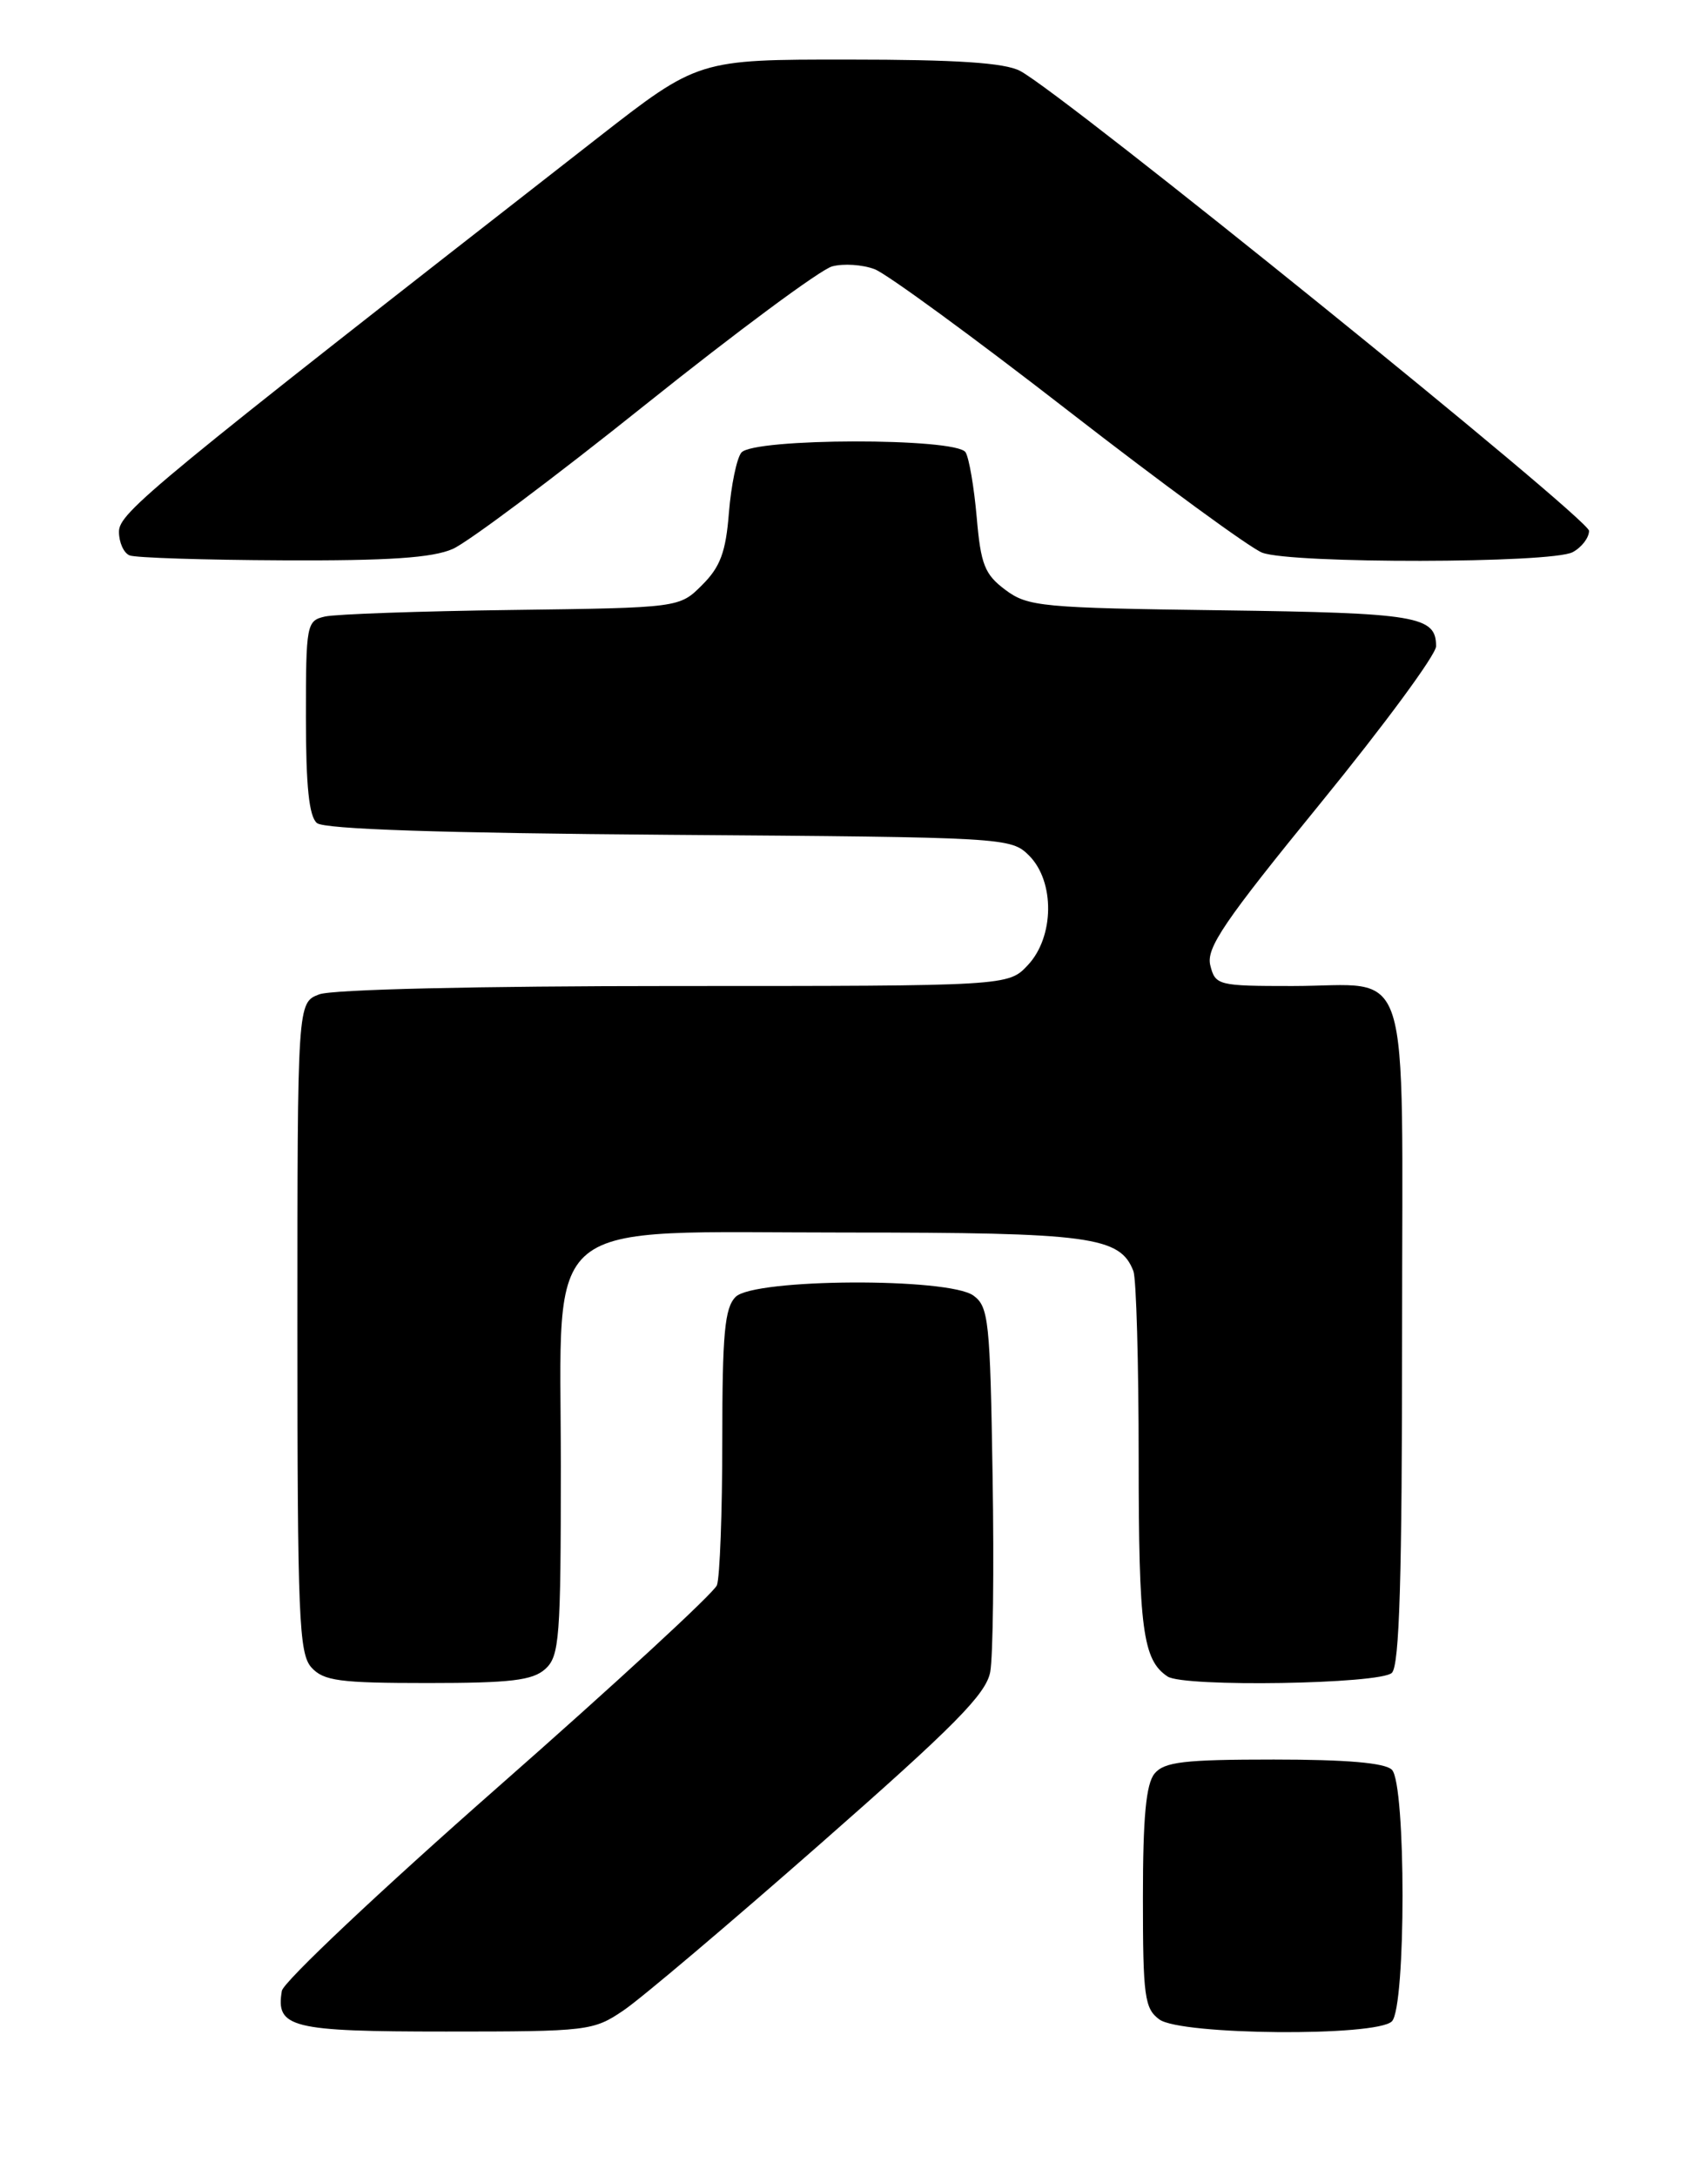 <?xml version="1.0" encoding="UTF-8" standalone="no"?>
<!DOCTYPE svg PUBLIC "-//W3C//DTD SVG 1.1//EN" "http://www.w3.org/Graphics/SVG/1.1/DTD/svg11.dtd" >
<svg xmlns="http://www.w3.org/2000/svg" xmlns:xlink="http://www.w3.org/1999/xlink" version="1.1" viewBox="0 0 201 256">
 <g >
 <path fill="currentColor"
d=" M 73.38 236.51 C 75.40 235.15 85.80 226.35 96.49 216.96 C 112.35 203.04 116.04 199.30 116.53 196.70 C 116.86 194.94 116.99 184.58 116.81 173.67 C 116.52 155.39 116.35 153.72 114.56 152.42 C 111.63 150.28 88.74 150.40 86.57 152.57 C 85.28 153.86 85.00 156.87 85.00 169.49 C 85.00 177.93 84.71 185.58 84.37 186.49 C 84.02 187.40 72.43 198.08 58.62 210.22 C 44.80 222.37 33.35 233.16 33.17 234.21 C 32.43 238.55 34.23 239.00 52.48 239.00 C 69.19 239.00 69.83 238.92 73.38 236.51 Z  M 163.80 237.80 C 165.47 236.13 165.47 209.87 163.80 208.20 C 162.99 207.39 158.45 207.00 149.92 207.00 C 139.35 207.00 137.02 207.27 135.87 208.65 C 134.87 209.87 134.50 213.75 134.50 223.23 C 134.50 234.88 134.69 236.30 136.44 237.58 C 138.98 239.43 161.98 239.62 163.80 237.80 Z  M 64.17 196.35 C 65.84 194.84 66.00 192.73 66.00 172.43 C 66.00 142.59 63.05 145.00 99.63 145.00 C 128.34 145.00 131.81 145.47 133.38 149.54 C 133.72 150.44 134.00 160.38 134.00 171.65 C 134.00 191.65 134.48 195.29 137.40 197.23 C 139.31 198.51 162.47 198.13 163.80 196.80 C 164.69 195.91 165.00 185.65 165.00 156.84 C 165.00 111.71 166.36 116.00 152.08 116.00 C 143.34 116.00 143.02 115.92 142.43 113.57 C 141.92 111.54 144.02 108.44 155.41 94.48 C 162.88 85.32 169.00 77.02 169.00 76.03 C 169.00 72.48 166.81 72.11 143.78 71.80 C 122.59 71.52 120.96 71.37 118.32 69.40 C 115.88 67.58 115.42 66.43 114.94 60.85 C 114.63 57.31 114.04 53.87 113.63 53.21 C 112.56 51.48 88.63 51.52 87.24 53.25 C 86.69 53.94 86.04 57.12 85.78 60.31 C 85.42 64.93 84.77 66.69 82.64 68.81 C 79.96 71.50 79.96 71.50 60.23 71.76 C 49.38 71.90 39.49 72.25 38.25 72.53 C 36.08 73.02 36.00 73.43 36.00 84.40 C 36.00 92.50 36.37 96.06 37.30 96.83 C 38.17 97.55 51.92 98.01 78.77 98.21 C 118.44 98.50 118.97 98.53 121.11 100.66 C 124.15 103.71 124.08 110.22 120.96 113.54 C 118.65 116.00 118.65 116.00 79.39 116.00 C 56.30 116.00 39.07 116.40 37.57 116.98 C 35.00 117.95 35.00 117.95 35.00 156.15 C 35.00 190.28 35.18 194.54 36.65 196.17 C 38.08 197.75 39.96 198.00 50.33 198.00 C 60.10 198.00 62.68 197.69 64.17 196.35 Z  M 53.28 64.58 C 55.05 63.81 65.28 56.15 76.00 47.57 C 86.72 39.00 96.59 31.69 97.93 31.34 C 99.26 30.98 101.51 31.13 102.93 31.67 C 104.34 32.20 114.60 39.70 125.73 48.34 C 136.85 56.97 147.12 64.47 148.54 65.02 C 152.00 66.33 182.59 66.29 185.07 64.96 C 186.13 64.40 187.00 63.26 187.00 62.45 C 187.00 61.01 125.08 10.97 120.04 8.34 C 118.21 7.38 112.55 7.01 99.83 7.01 C 82.16 7.00 82.16 7.00 70.30 16.25 C 17.75 57.23 14.00 60.31 14.00 62.56 C 14.00 63.81 14.56 65.06 15.25 65.34 C 15.94 65.62 24.05 65.88 33.28 65.92 C 45.72 65.98 50.90 65.63 53.28 64.58 Z "/>
</g>
</svg>
